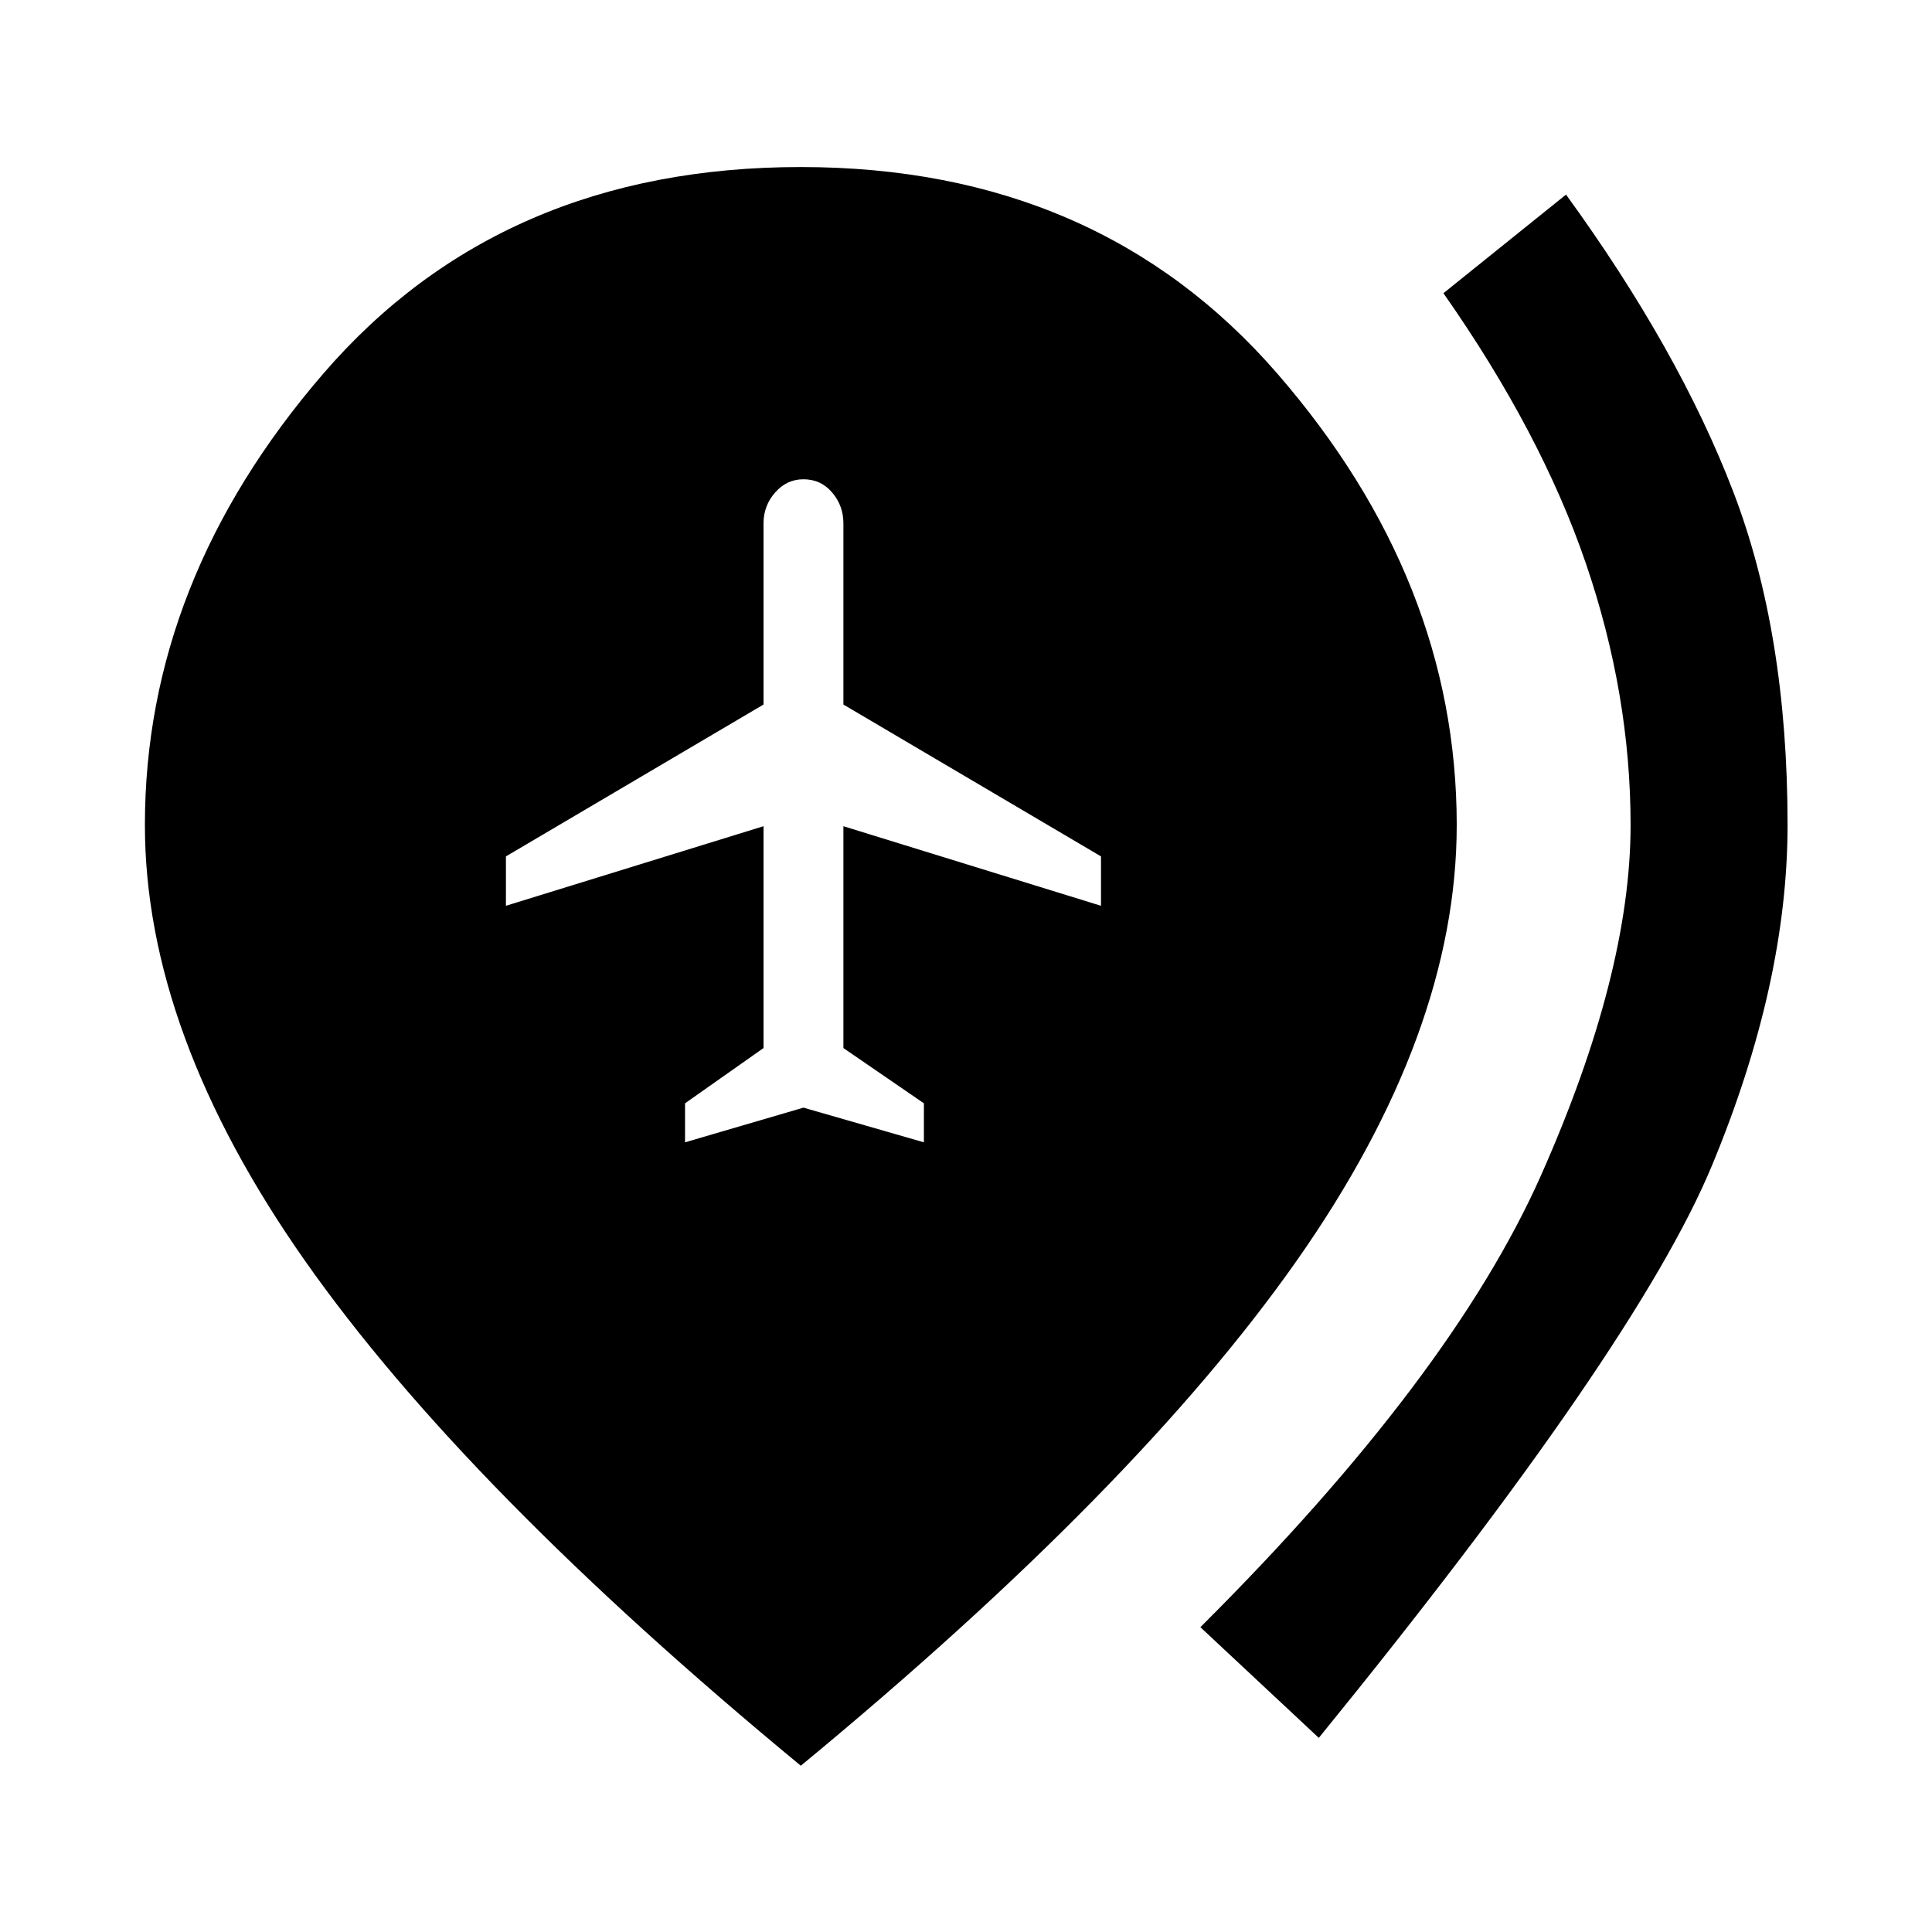 <svg xmlns="http://www.w3.org/2000/svg" height="20" viewBox="0 -960 960 960" width="20"><path d="m340.39-392.39 58.84-17.23 59.85 17.23v-19.38l-40-27.46v-110.23l128 39.54v-24.54l-128-75.46V-700q0-8.69-5.58-15.27t-14.27-6.58q-8.31 0-14.08 6.58-5.76 6.58-5.76 15.27v90.08l-128 75.46v24.54l128-39.54v110.23l-39 27.46v19.38ZM655.31-96.46l-58.85-55Q721.23-275.77 765.73-376q44.5-100.23 44.5-174.08 0-64.92-22.19-129.88t-70.81-134.35l60.92-49q56.08 77.23 83.08 147.6 27 70.37 27 165.63 0 78.72-37.54 169.17-37.54 90.45-195.38 284.45ZM397.92-82.62q-167-137.84-246.46-251.03Q72-446.85 72-550.08q0-121.46 88.58-224.19Q249.15-877 397.92-877q147.77 0 236.85 102.73 89.07 102.73 89.07 224.19 0 103.23-79.46 216.43-79.46 113.19-246.46 251.03Z"/></svg>